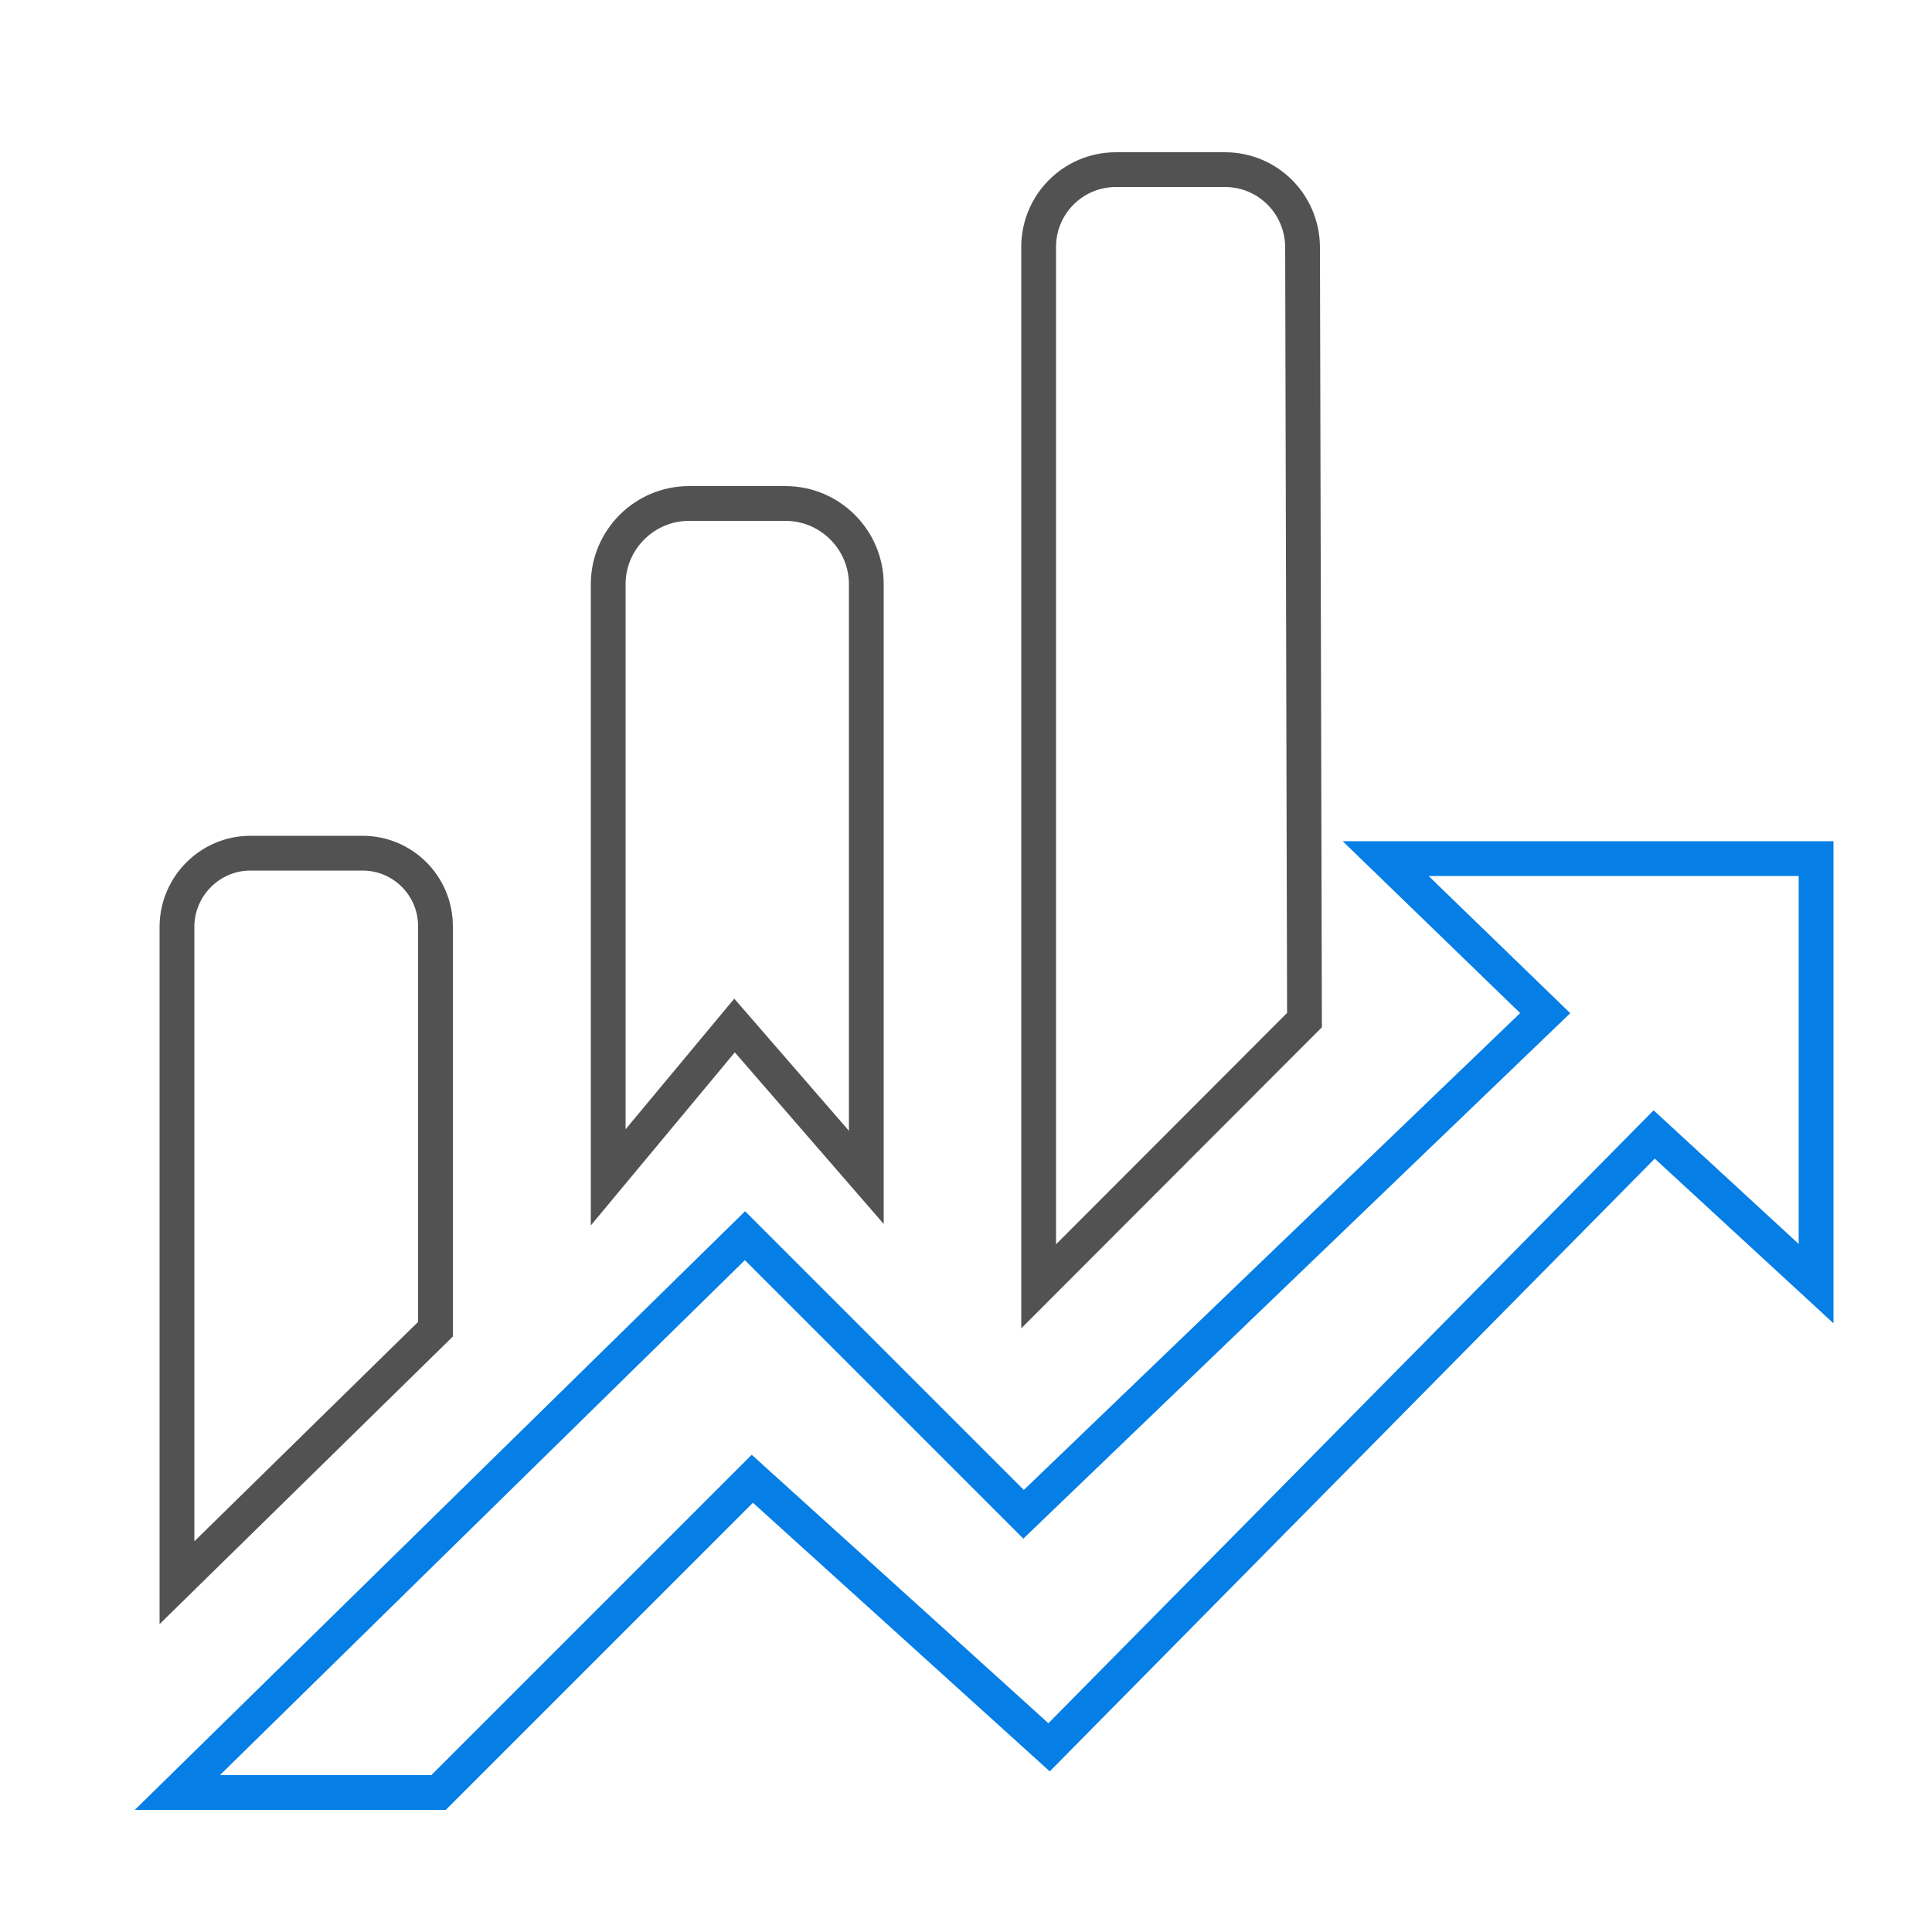 <?xml version="1.0" encoding="utf-8"?>
<!-- Generator: Adobe Illustrator 23.0.0, SVG Export Plug-In . SVG Version: 6.00 Build 0)  -->
<svg version="1.1" id="Layer_1" xmlns="http://www.w3.org/2000/svg" xmlns:xlink="http://www.w3.org/1999/xlink" x="0px" y="0px"
	 viewBox="0 0 500 500" style="enable-background:new 0 0 500 500;" xml:space="preserve">
<style type="text/css">
	.st0{fill:none;stroke:#525252;stroke-width:9;stroke-miterlimit:10;}
	.st1{fill:none;stroke:#057EE6;stroke-width:9;stroke-miterlimit:10;}
</style>
<path class="st0" d="M64.8,220.8h29c10.5,0,18.9,8.5,18.9,18.9V344l-66.9,65.6V239.7C45.9,229.3,54.4,220.8,64.8,220.8z"/>
<path class="st0" d="M157.4,151.2v153.5l32.7-39.3l34.1,39.3V151.2c0-11.5-9.4-20.9-20.9-20.9h-25
	C166.8,130.3,157.4,139.7,157.4,151.2z"/>
<path class="st0" d="M317,43.9h-28.2c-11.1,0-20,9-20,20v269l68.8-68.9l-0.5-200.1C337,52.8,328.1,43.9,317,43.9z"/>
<polygon class="st1" points="45.9,463.9 192.8,319.8 264.9,391.9 399.9,262.2 358.6,222.2 470,222.2 470,332.2 428.1,293.6 
	271.5,452.2 194.7,382.7 113.5,463.9 "/>
</svg>

